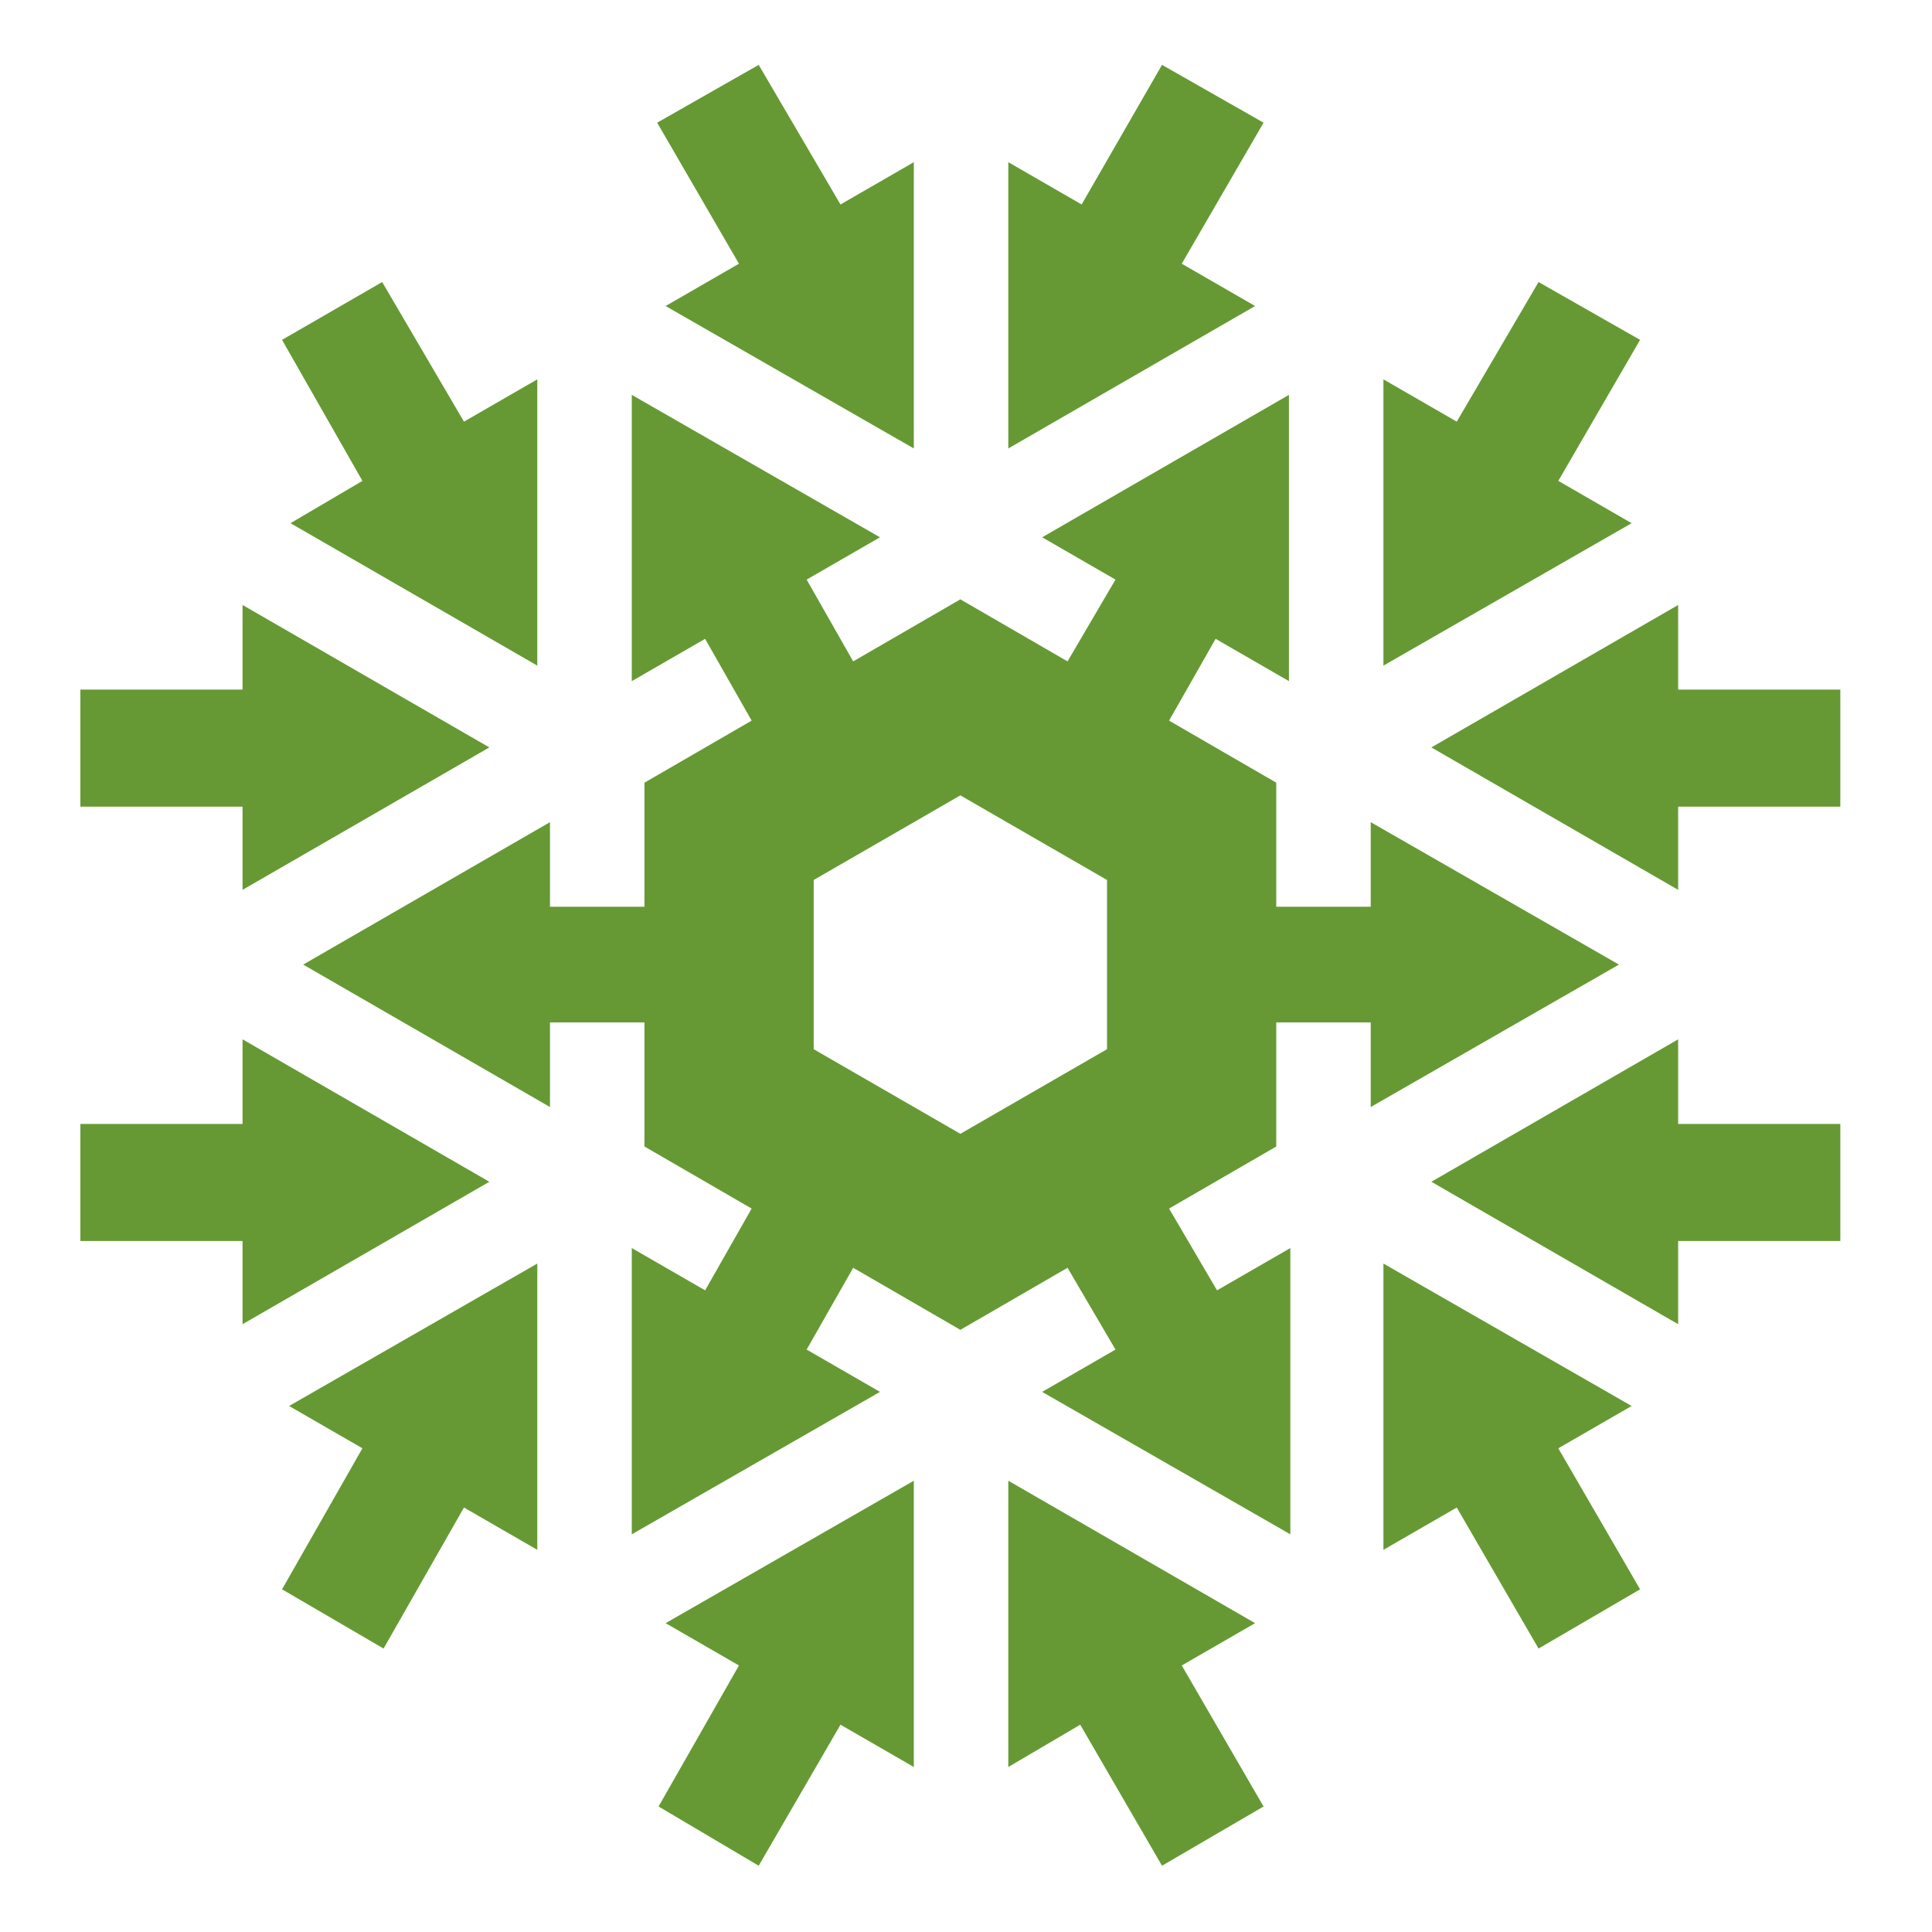 <?xml version="1.0" encoding="utf-8"?>
<!-- Generator: Adobe Illustrator 22.1.0, SVG Export Plug-In . SVG Version: 6.00 Build 0)  -->
<svg version="1.1" id="Ebene_1" xmlns="http://www.w3.org/2000/svg" xmlns:xlink="http://www.w3.org/1999/xlink" x="0px" y="0px"
	 viewBox="0 0 137 137" style="enable-background:new 0 0 137 137;" xml:space="preserve">
<style type="text/css">
	.st0{fill:#669933;}
</style>
<polygon class="st0" points="89,115.1 71.5,105 71.5,125.3 76.6,122.3 82.4,132.3 89.6,128.1 83.8,118.1 "/>
<polygon class="st0" points="115.7,99.7 98.1,89.6 98.1,109.9 103.3,106.9 109.1,116.9 116.3,112.7 110.5,102.7 "/>
<polygon class="st0" points="20.6,37.1 38.1,47.2 38.1,26.9 32.9,29.9 27.1,20 20,24.1 25.7,34.1 "/>
<polygon class="st0" points="47.2,21.7 64.8,31.8 64.8,11.5 59.6,14.5 53.8,4.6 46.6,8.7 52.4,18.7 "/>
<path class="st0" d="M114.8,68.4L97.2,58.3v6h-6.7v-8.8l-7.6-4.4l3.3-5.8l5.2,3V28L73.9,38.1l5.2,3l-3.4,5.8l-7.6-4.4l-7.6,4.4
	l-3.3-5.8l5.2-3L44.8,28v20.3l5.2-3l3.3,5.8l-7.6,4.4v8.8H39v-6L21.5,68.4L39,78.5v-6h6.7v8.8l7.6,4.4L50,91.5l-5.2-3v20.3
	l17.6-10.1l-5.2-3l3.3-5.8l7.6,4.4l7.6-4.4l3.4,5.8l-5.2,3l17.6,10.1V88.5l-5.2,3l-3.4-5.8l7.6-4.4v-8.8h6.7v6L114.8,68.4z
	 M68.1,80.4l-10.4-6v-12l10.4-6l10.4,6v12L68.1,80.4z"/>
<polygon class="st0" points="119,79.7 119,73.7 101.5,83.8 119,93.9 119,88 130.5,88 130.5,79.7 "/>
<polygon class="st0" points="101.5,53 119,63.1 119,57.2 130.5,57.2 130.5,48.9 119,48.9 119,42.9 "/>
<polygon class="st0" points="34.7,83.8 17.2,73.7 17.2,79.7 5.7,79.7 5.7,88 17.2,88 17.2,93.9 "/>
<polygon class="st0" points="17.2,63.1 34.7,53 17.2,42.9 17.2,48.9 5.7,48.9 5.7,57.2 17.2,57.2 "/>
<polygon class="st0" points="110.5,34.1 116.3,24.1 109.1,20 103.3,29.9 98.1,26.9 98.1,47.2 115.7,37.1 "/>
<polygon class="st0" points="89,21.7 83.8,18.7 89.6,8.7 82.4,4.6 76.7,14.5 71.5,11.5 71.5,31.8 "/>
<polygon class="st0" points="52.4,118.1 46.7,128.1 53.8,132.3 59.6,122.3 64.8,125.3 64.8,105 47.2,115.1 "/>
<polygon class="st0" points="25.7,102.7 20,112.7 27.2,116.9 32.9,106.9 38.1,109.9 38.1,89.6 20.5,99.7 "/>
</svg>

